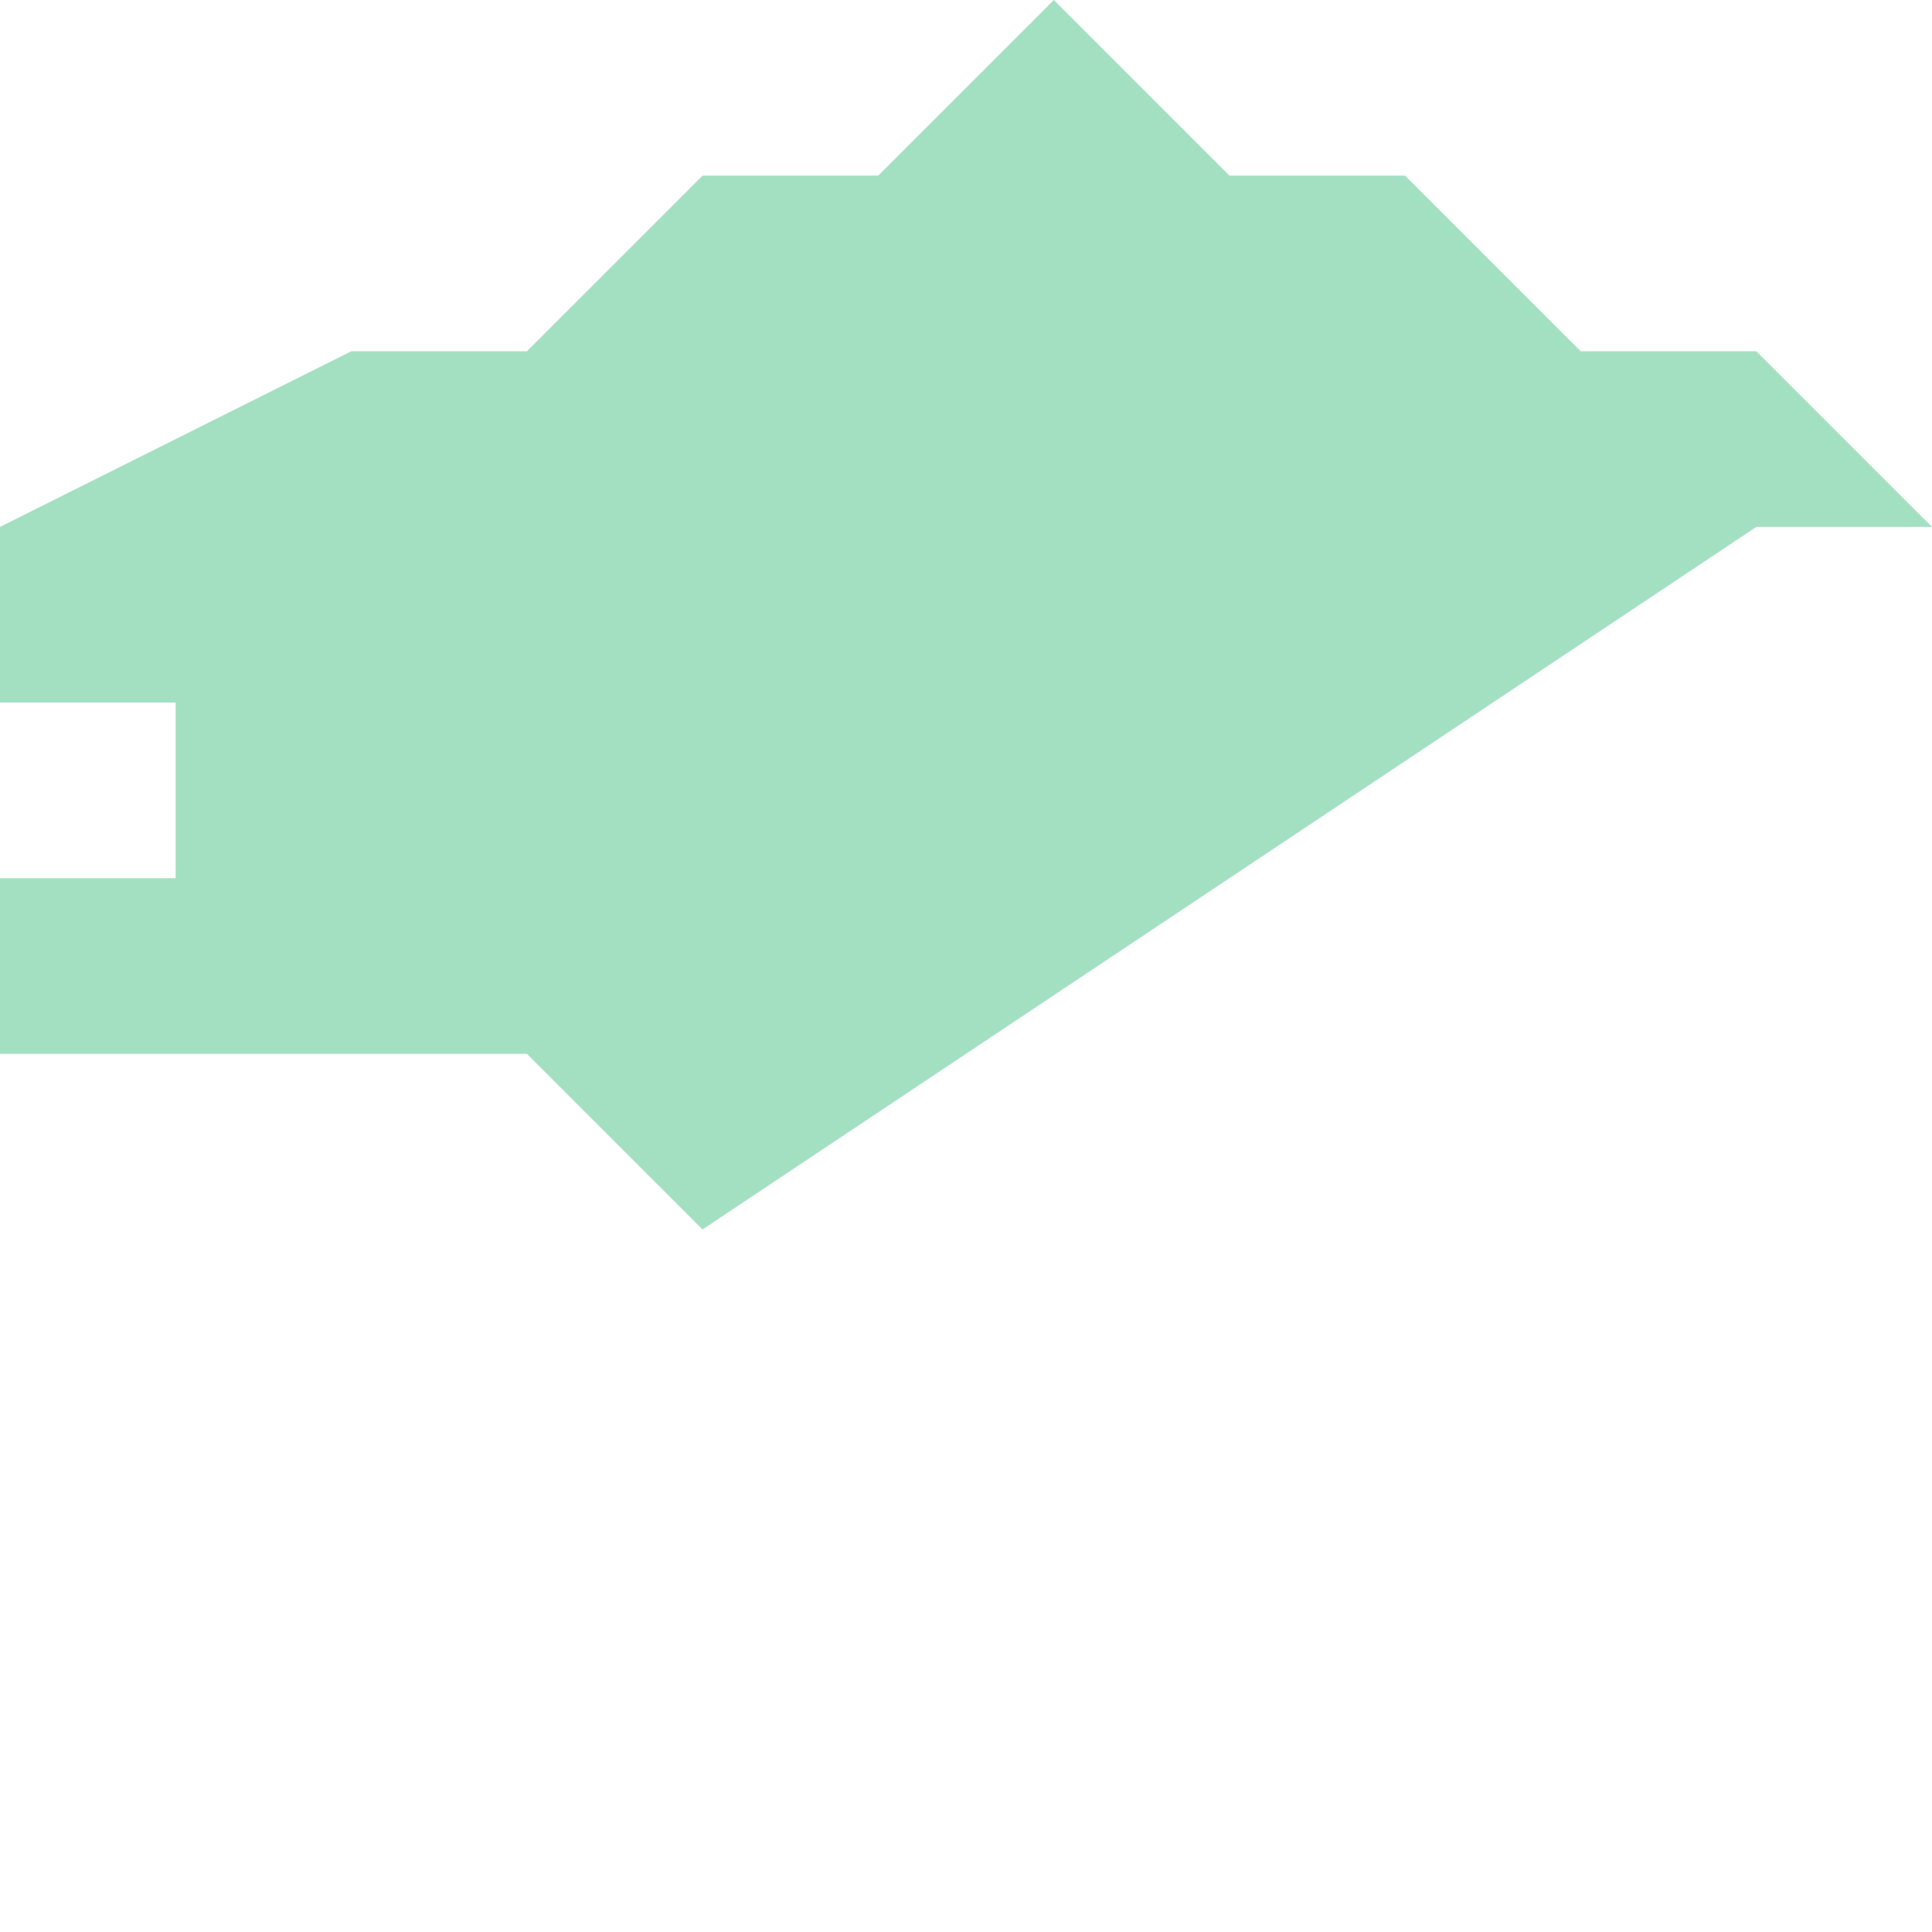 <svg xmlns="http://www.w3.org/2000/svg" xmlns:xlink="http://www.w3.org/1999/xlink" width="100.0" height="100.0" viewBox="-75.022 40.033 0.011 0.007" preserveAspectRatio="xMinYMin meet"><g transform="matrix(1,0,0,-1,0,80.073)"><path fill-rule="evenodd" fill="#66cc99" stroke="#555555" stroke-width="0" opacity="0.6" d="M -75.022,40.034 L -75.022,40.035 L -75.022,40.035 L -75.022,40.035 L -75.021,40.035 L -75.021,40.036 L -75.021,40.036 L -75.021,40.036 L -75.022,40.036 L -75.022,40.037 L -75.022,40.037 L -75.022,40.037 L -75.02,40.038 L -75.019,40.038 L -75.018,40.039 L -75.018,40.039 L -75.017,40.039 L -75.016,40.04 L -75.015,40.039 L -75.015,40.039 L -75.014,40.039 L -75.013,40.038 L -75.012,40.038 L -75.012,40.038 L -75.011,40.037 L -75.012,40.037 L -75.015,40.035 L -75.018,40.033 L -75.018,40.033 L -75.018,40.033 L -75.019,40.034 L -75.02,40.034 L -75.02,40.034 L -75.02,40.034 L -75.02,40.034 L -75.02,40.034 L -75.02,40.034 L -75.021,40.034 L -75.021,40.034 L -75.021,40.034 L -75.022,40.034 L -75.022,40.034 L -75.022,40.034 L -75.022,40.034 L -75.022,40.034 L -75.022,40.034 z" /></g></svg>